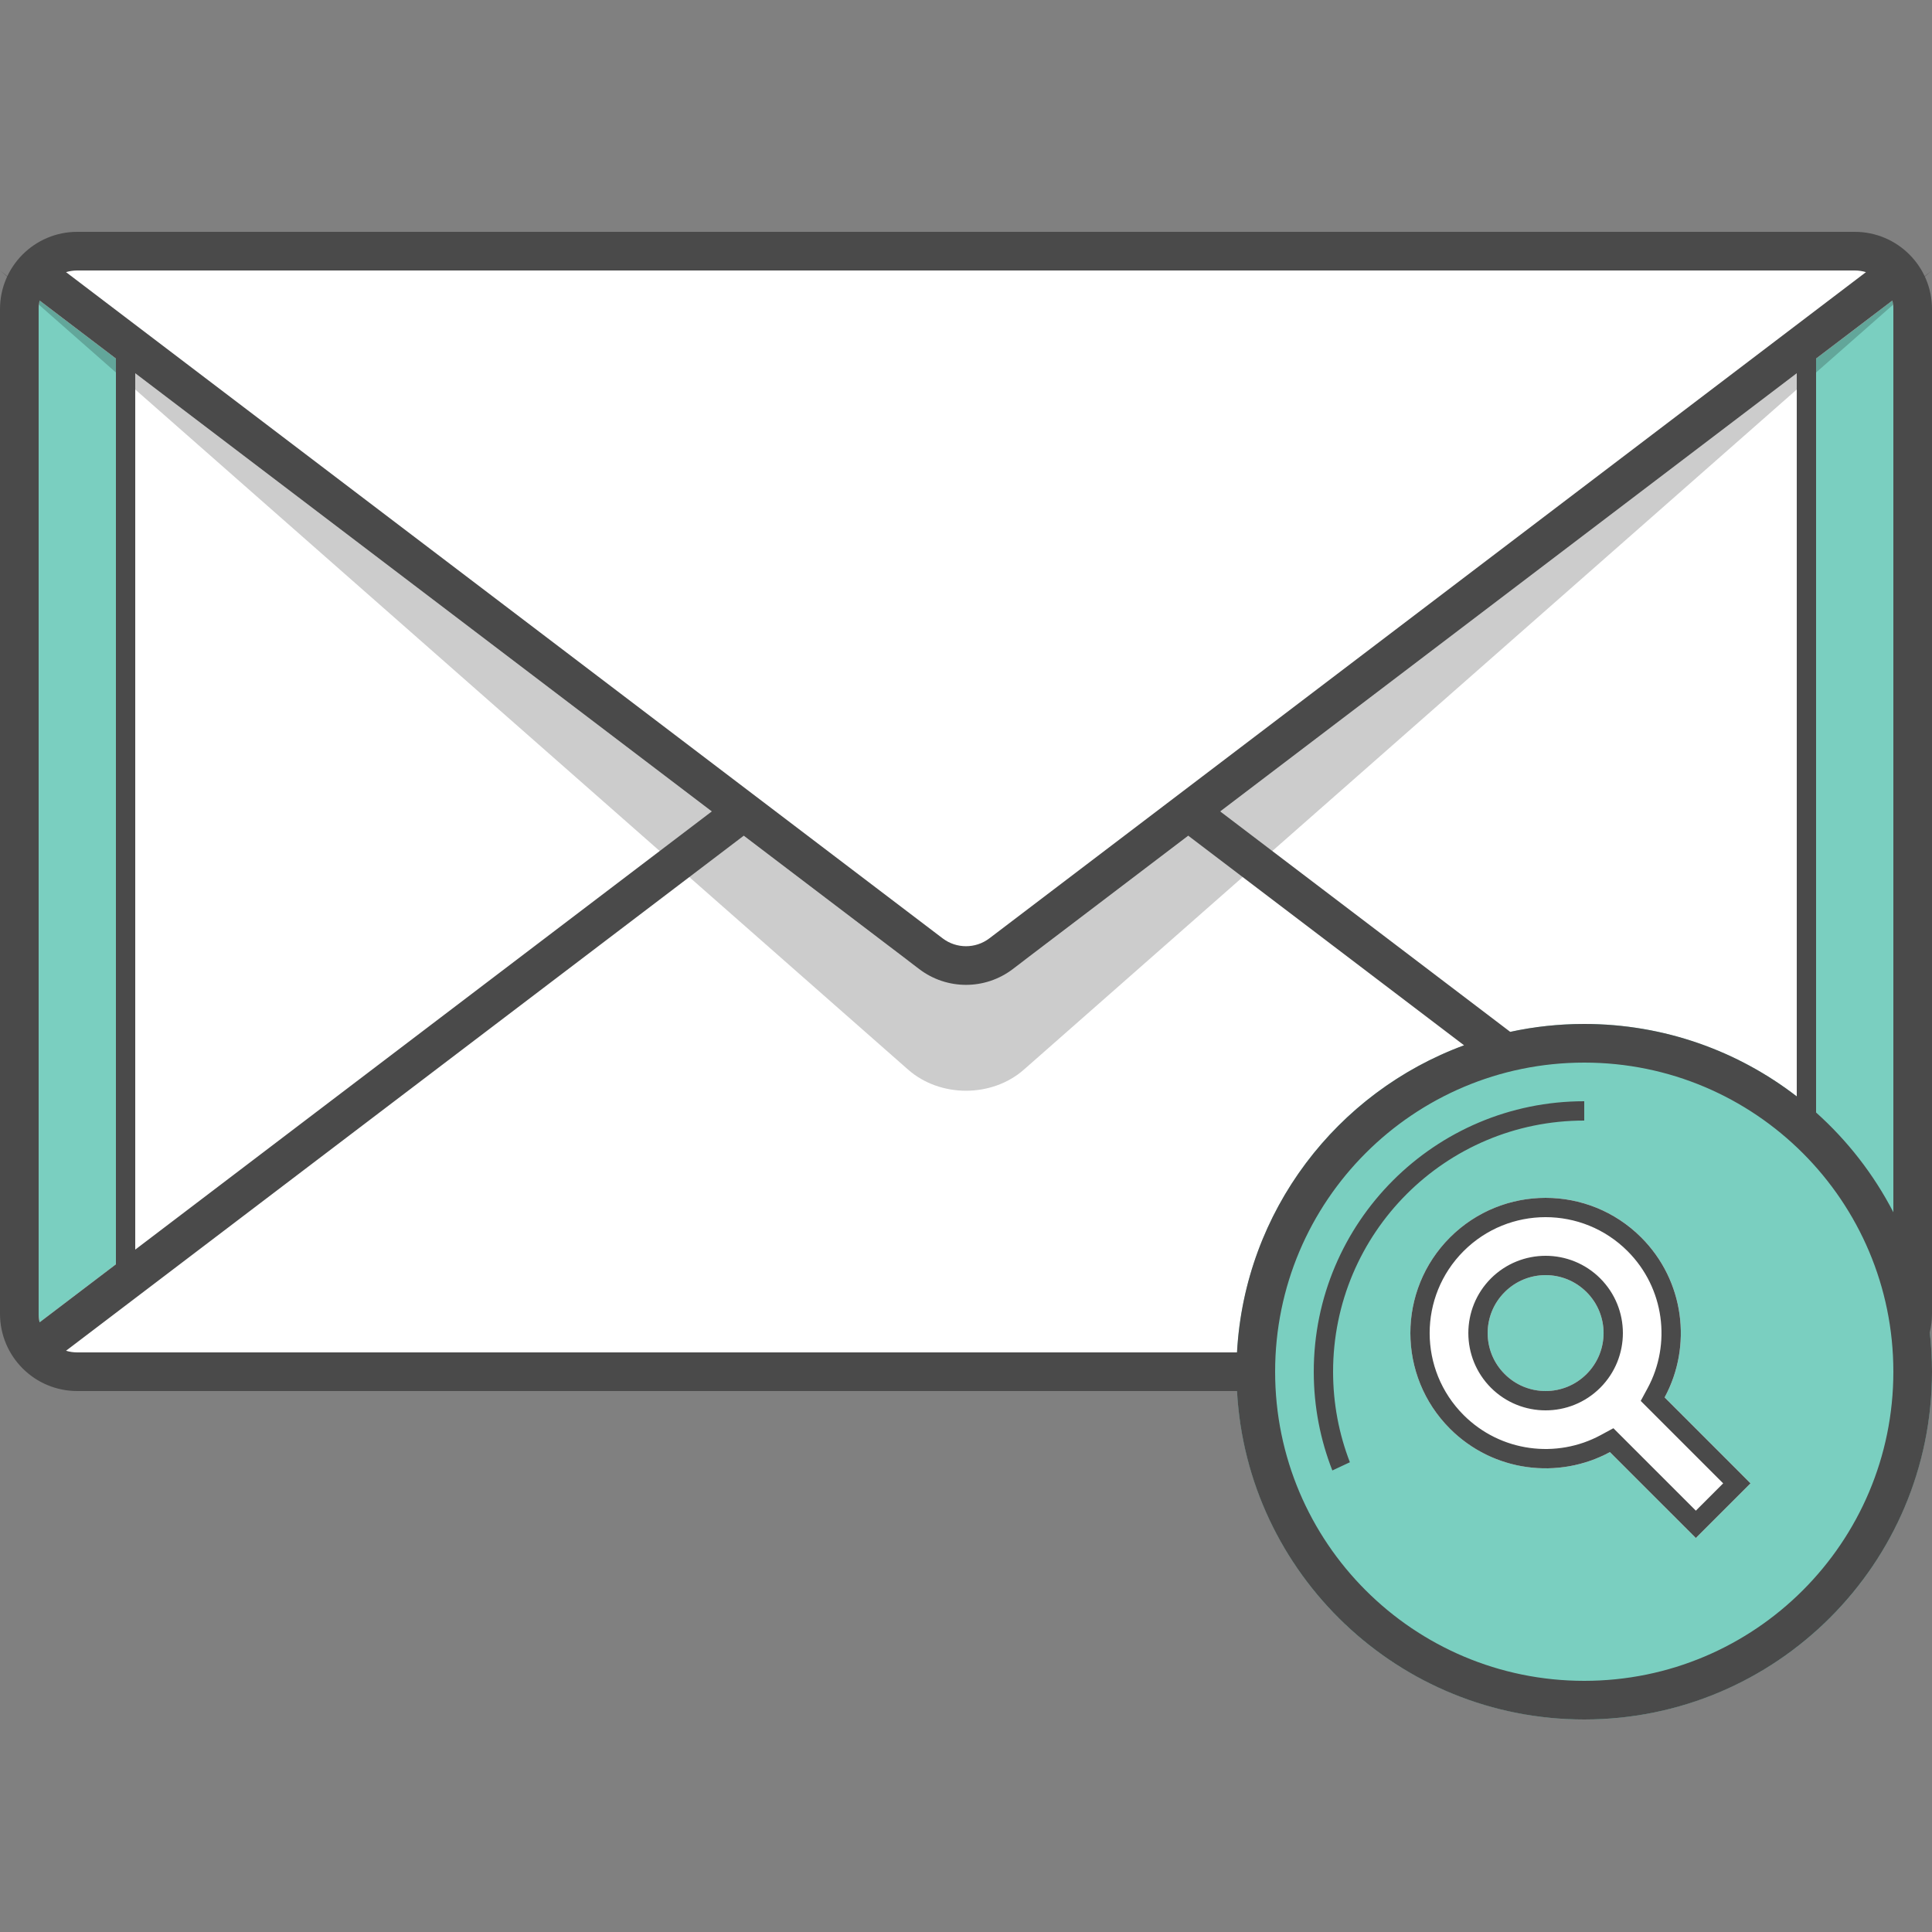 <svg xmlns="http://www.w3.org/2000/svg" width="100" height="100" viewBox="0 0 100 100" class="heroicon-envelope-search heroicon heroicon-lg">
    <rect x="0" y="0" width="100" height="100" fill="#808080" stroke="none"/>
    <rect class="heroicon-envelope-search-body heroicon-component-fill" fill="#ffffff" x="1" y="13" width="98" height="58" rx="3"></rect>
    <path class="heroicon-envelope-search-sides heroicon-component-accent heroicon-component-fill" fill="#7ACFC0" d="M97.95 15.557c.033.143.05.29.05.443v52c0 .152-.017.3-.05.443L94 65.44V18.56l3.95-3.003zM2.05 68.443C2.016 68.3 2 68.153 2 68V16c0-.152.017-.3.05-.443L6 18.56v46.88l-3.95 3.003z"></path>
    <circle class="heroicon-envelope-search-circle heroicon-component-accent heroicon-component-fill" fill="#7ACFC0" cx="82" cy="71" r="18"></circle>
    <path class="heroicon-envelope-search-symbol heroicon-component-fill" fill="#ffffff" d="M90.607 76.778l-.707.707-1.415 1.415-.707.707-.707-.707-3.74-3.74c-2.653 1.435-6.037 1.032-8.28-1.21-2.733-2.734-2.733-7.166 0-9.9 2.734-2.733 7.166-2.733 9.9 0 2.242 2.243 2.645 5.627 1.21 8.28l3.74 3.74.707.708zm-8.486-9.9c-1.17-1.17-3.07-1.17-4.24 0-1.173 1.172-1.173 3.072 0 4.243 1.17 1.173 3.07 1.173 4.24 0 1.173-1.17 1.173-3.07 0-4.24z"></path>
    <path class="heroicon-shadows" fill="#000000" d="M0 14l46.815 35.58c1.76 1.336 4.614 1.334 6.37 0L100 14 52.997 55.363c-1.655 1.456-4.334 1.46-5.994 0L0 14z" opacity=".2"></path>
    <path class="heroicon-outline" fill="#4A4A4A" fill-rule="nonzero" d="M99.885 68.955c.076.67.115 1.354.115 2.045 0 9.94-8.06 18-18 18-9.606 0-17.454-7.524-17.973-17H4c-2.21 0-4-1.79-4-4V16c0-2.21 1.79-4 4-4h92c2.21 0 4 1.79 4 4v52c0 .33-.04.65-.115.955zm-96.48.955c.188.06.388.09.595.09h60.027c.4-7.32 5.174-13.473 11.752-15.896L61.504 43.256 52.42 50.16c-1.43 1.088-3.41 1.088-4.84 0l-9.085-6.904L3.418 69.914l-.013-.004zM78.17 53.408C79.403 53.14 80.684 53 82 53c4.142 0 7.958 1.4 11 3.75V19.32L63.158 42l15.01 11.408zM94 57.583c1.627 1.457 2.988 3.205 4 5.163V16c0-.152-.017-.3-.05-.443L94 18.56V57.583zM4 14c-.202 0-.398.03-.582.086L48.79 48.568c.715.544 1.705.544 2.42 0l45.372-34.482C96.398 14.03 96.202 14 96 14H4zm-1.95 1.557c-.033.143-.05.29-.05.443v52c0 .152.017.3.05.442L6 65.44V18.56l-3.95-3.003zM7 64.68L36.842 42 7 19.32v45.36zM98 71c0-8.837-7.163-16-16-16s-16 7.163-16 16 7.163 16 16 16 16-7.163 16-16zm-30 0c0-7.732 6.268-14 14-14v1c-7.18 0-13 5.82-13 13 0 1.652.308 3.232.87 4.686l-.908.425C68.342 74.53 68 72.805 68 71zm19.778 8.607L83.33 75.16c-2.653 1.435-6.038 1.032-8.28-1.21-2.733-2.734-2.733-7.166 0-9.9 2.734-2.733 7.166-2.733 9.9 0 2.242 2.243 2.645 5.627 1.21 8.28l3.74 3.74.706.708-.707.707-1.415 1.414-.707.707zm-2.854-7.097l.355-.656c1.23-2.274.883-5.176-1.037-7.097-2.344-2.343-6.142-2.343-8.486 0-2.343 2.343-2.343 6.142 0 8.486 1.92 1.92 4.823 2.268 7.097 1.037l.656-.355.528.527 3.74 3.74 1.414-1.414-3.74-3.74-.528-.528zm-2.096-6.34c1.563 1.564 1.563 4.096 0 5.66-1.562 1.56-4.094 1.56-5.657 0-1.56-1.564-1.56-4.096 0-5.66 1.564-1.56 4.096-1.56 5.658 0zm-.707.71c-1.17-1.173-3.07-1.173-4.24 0-1.173 1.17-1.173 3.07 0 4.24 1.17 1.173 3.07 1.173 4.24 0 1.173-1.17 1.173-3.07 0-4.24z"></path>
</svg>
